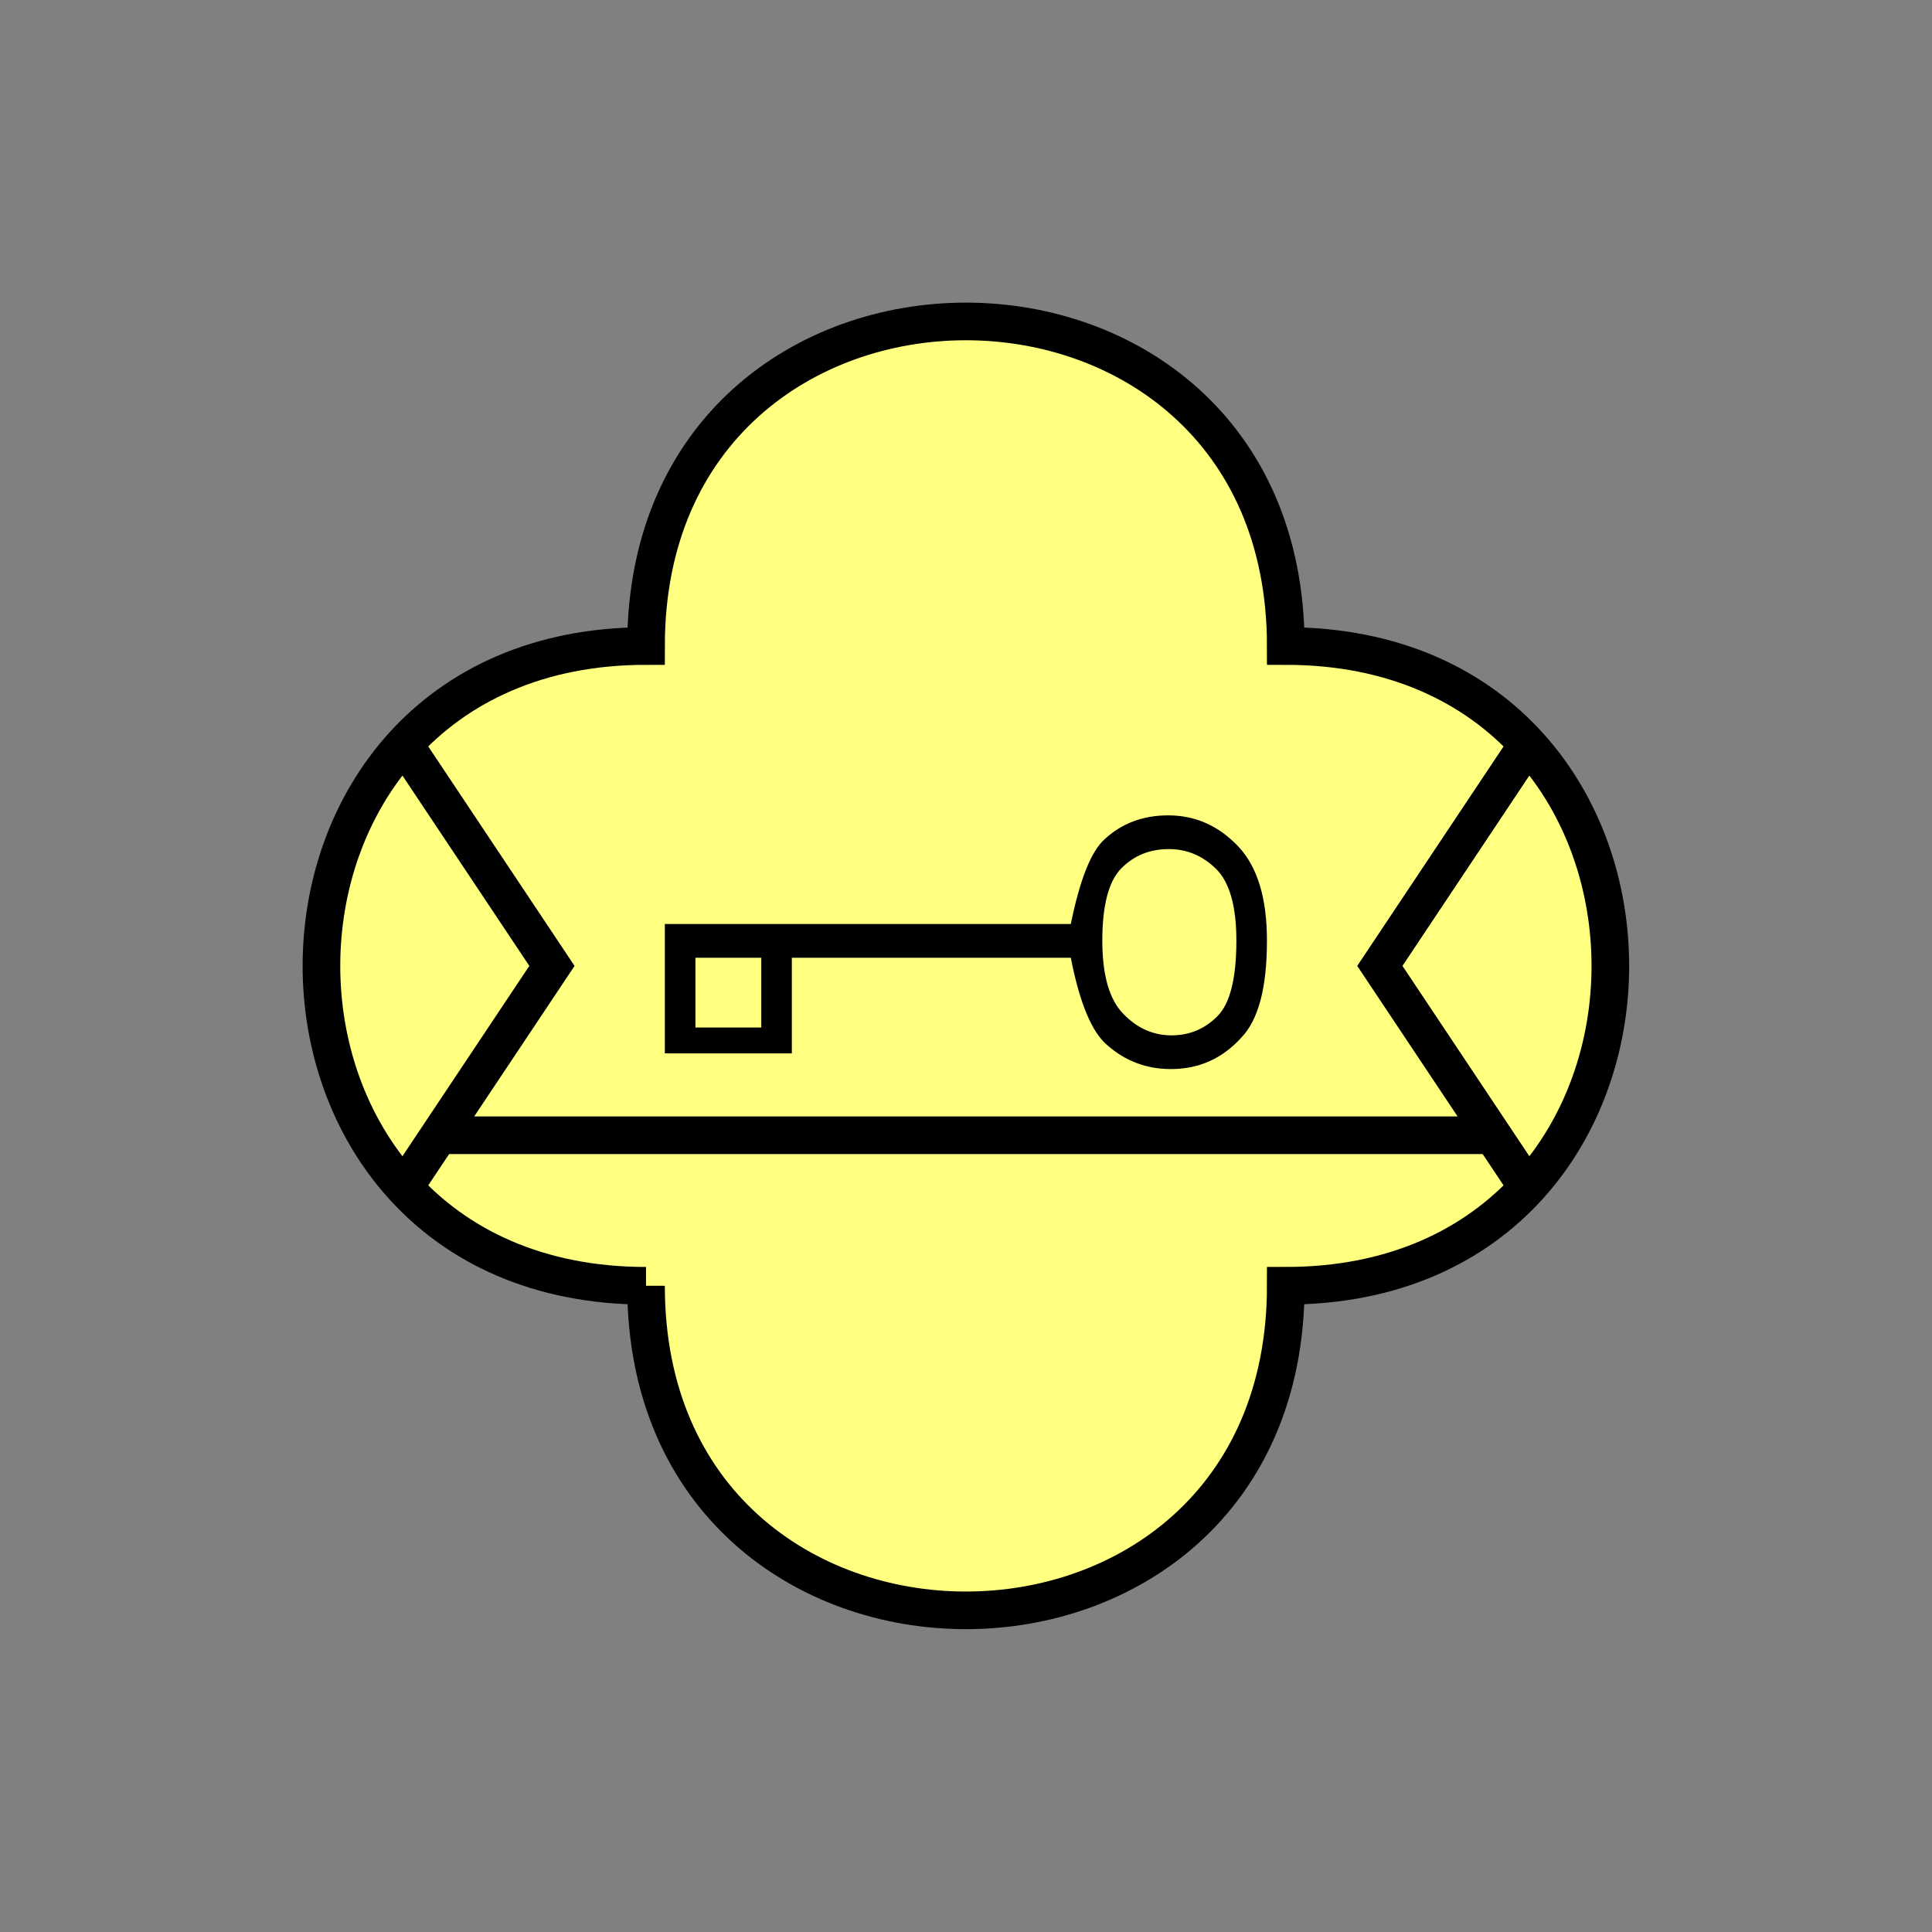 <?xml version="1.0" encoding="UTF-8" standalone="no"?>
<svg
   xmlns:dc="http://purl.org/dc/elements/1.1/"
   xmlns:cc="http://creativecommons.org/ns#"
   xmlns:rdf="http://www.w3.org/1999/02/22-rdf-syntax-ns#"
   xmlns:svg="http://www.w3.org/2000/svg"
   xmlns="http://www.w3.org/2000/svg"
   id="svg17"
   height="130.27mm"
   width="130.27mm"
   version="1.0">
  <rect width="100%" height="100%" fill="#808080" stroke="none"/>
  <defs
     id="defs3">
    <pattern
       y="0"
       x="0"
       height="6"
       width="6"
       patternUnits="userSpaceOnUse"
       id="EMFhbasepattern" />
  </defs>
  <path
     id="path5"
     d="  M 164.635,327.671   C 164.635,437.96 327.671,437.96 327.671,327.671   C 437.96,327.671 437.96,164.635 327.671,164.635   C 327.671,54.345 164.635,54.345 164.635,164.635   C 54.345,164.635 54.345,327.671 164.635,327.671   z "
     style="fill:#ffff80;fill-rule:evenodd;fill-opacity:1;stroke:none;" />
  <path
     id="path7"
     d="  M 164.635,327.671   C 164.635,437.96 327.671,437.96 327.671,327.671   C 437.96,327.671 437.96,164.635 327.671,164.635   C 327.671,54.345 164.635,54.345 164.635,164.635   C 54.345,164.635 54.345,327.671 164.635,327.671  "
     style="fill:none;stroke:#000000;stroke-width:9.59px;stroke-linecap:butt;stroke-linejoin:miter;stroke-miterlimit:10;stroke-dasharray:none;stroke-opacity:1;" />
  <path
     id="path9"
     d="  M 111.888,289.309   L 380.418,289.309  "
     style="fill:none;stroke:#000000;stroke-width:9.59px;stroke-linecap:butt;stroke-linejoin:miter;stroke-miterlimit:10;stroke-dasharray:none;stroke-opacity:1;" />
  <path
     id="path11"
     d="  M 102.297,188.61   L 102.297,188.61   L 140.659,246.153   L 102.297,303.695  "
     style="fill:none;stroke:#000000;stroke-width:9.59px;stroke-linecap:butt;stroke-linejoin:miter;stroke-miterlimit:10;stroke-dasharray:none;stroke-opacity:1;" />
  <path
     id="path13"
     d="  M 390.008,188.61   L 390.008,188.61   L 351.647,246.153   L 390.008,303.695  "
     style="fill:none;stroke:#000000;stroke-width:9.59px;stroke-linecap:butt;stroke-linejoin:miter;stroke-miterlimit:10;stroke-dasharray:none;stroke-opacity:1;" />
  <path
     id="path15"
     d="  M 322.875,239.719   C 322.875,251.667 320.718,259.899 316.322,264.454   C 311.487,269.769 305.533,272.446 298.42,272.446   C 292.186,272.446 286.792,270.408 282.196,266.372   C 278.28,263.096 275.163,255.703 272.886,244.075   L 201.797,244.075   L 201.797,268.45   L 194.005,268.45   L 194.005,244.075   L 177.222,244.075   L 177.222,268.45   L 169.43,268.45   L 169.43,235.483   L 272.886,235.483   C 275.203,224.135 278.081,216.902 281.517,213.865   C 285.873,209.829 291.267,207.791 297.701,207.791   C 304.614,207.791 310.528,210.429 315.483,215.623   C 320.438,220.818 322.875,228.85 322.875,239.719   z  M 177.222,268.45   L 177.222,261.857   L 194.005,261.857   L 194.005,268.45   z  M 315.083,239.719   C 315.083,230.968 313.365,224.854 309.929,221.457   C 306.492,218.061 302.456,216.383 297.861,216.383   C 293.026,216.383 288.99,218.021 285.753,221.298   C 282.556,224.534 280.918,230.688 280.918,239.719   C 280.918,248.55 282.716,254.744 286.272,258.38   C 289.829,262.057 293.945,263.855 298.54,263.855   C 303.135,263.855 307.051,262.216 310.288,258.94   C 313.485,255.703 315.083,249.269 315.083,239.719   z "
     style="fill:#000000;fill-rule:evenodd;fill-opacity:1;stroke:none;" />
</svg>
